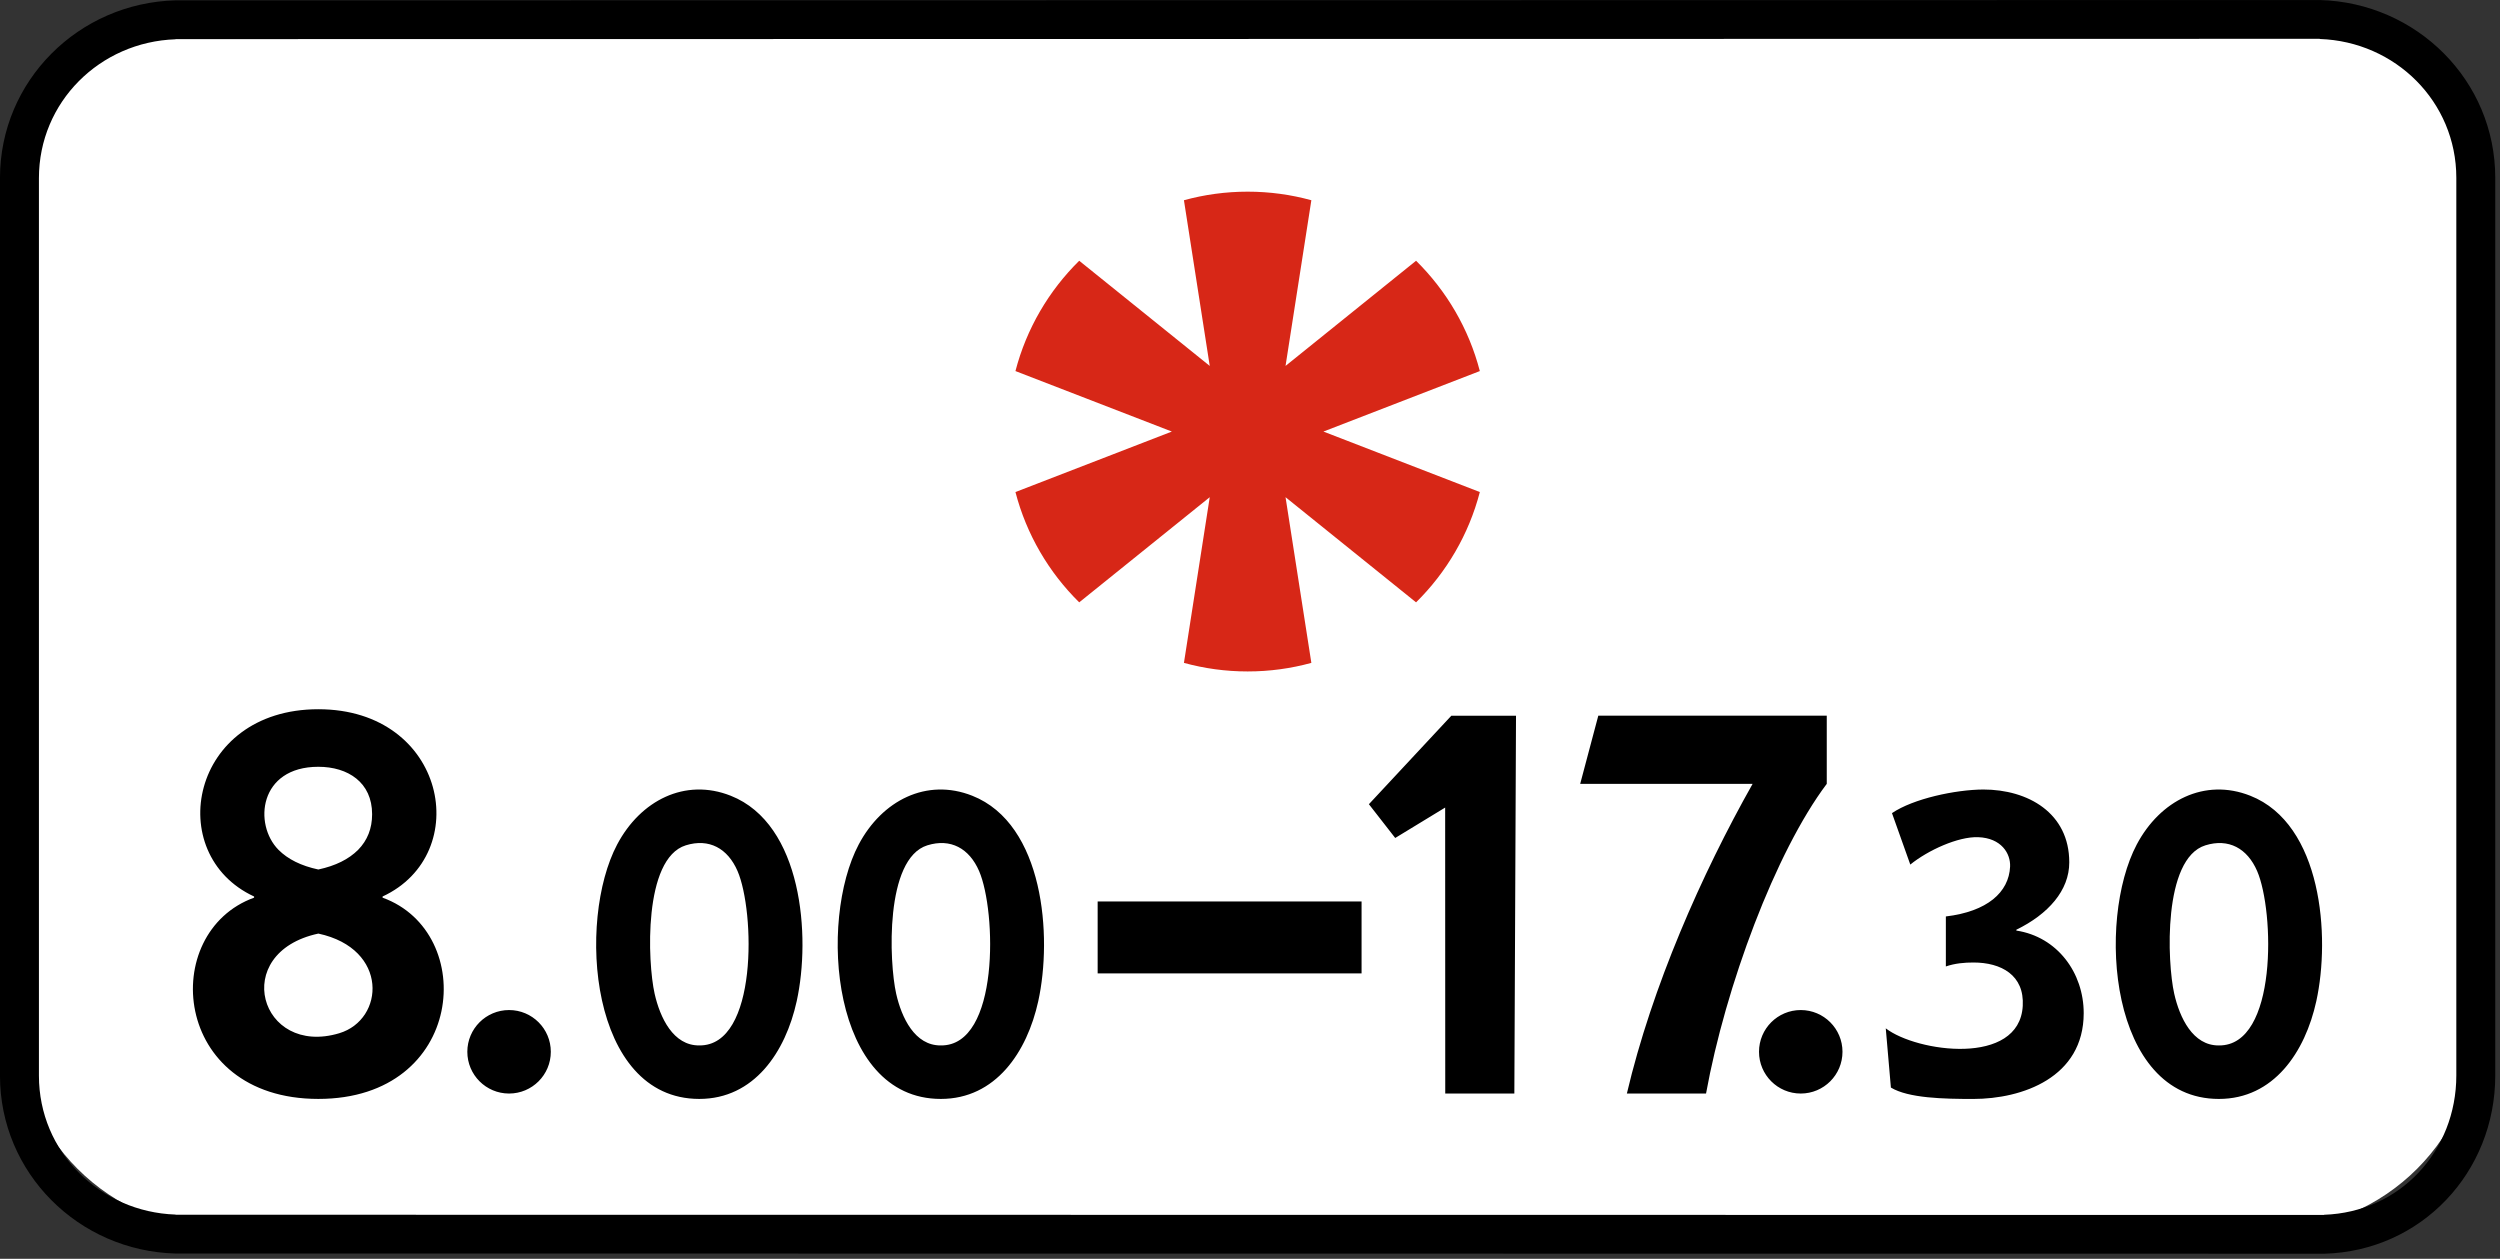 <svg clip-rule="evenodd" fill-rule="evenodd" stroke-linejoin="round" stroke-miterlimit="2" viewBox="0 0 284 143" xmlns="http://www.w3.org/2000/svg"><rect x="0" y="0" width="284" height="143" fill="#333333" stroke="none"/><path d="m281.459 24.981c0-12.964-10.526-23.49-23.49-23.49h-232.55c-12.964 0-23.49 10.526-23.49 23.49v91.196c0 12.964 10.526 23.489 23.49 23.489h232.55c12.964 0 23.49-10.525 23.49-23.489z" fill="#fff"/><path d="m179.51 89.044 2.056-7.741h25.954v7.741c-5.83 7.75-11.505 23.011-13.714 35.182h-8.994c2.86-12.154 8.475-24.886 14.286-35.182zm-137.238 3.45c0 1.622-.532 2.968-1.586 4.045-1.066 1.068-2.566 1.817-4.525 2.237-1.96-.42-3.461-1.169-4.525-2.237-2.857-2.892-2.217-9.432 4.525-9.432 3.378 0 6.111 1.781 6.111 5.387m-6.107 13.56c8.032 1.726 7.525 9.77 2.38 11.319-9.027 2.717-12.502-9.143-2.38-11.319m-.004-25.486c14.547 0 17.71 16.452 7.299 21.274v.132c10.868 3.934 9.395 22.863-7.299 22.863s-18.164-18.933-7.296-22.863v-.132c-10.381-4.808-7.282-21.274 7.296-21.274m88.532 21.838h29.981v8.173h-29.981zm79.871 12.335c2.619 0 4.742 2.123 4.742 4.742 0 2.62-2.123 4.743-4.742 4.743-2.618 0-4.741-2.123-4.741-4.743 0-2.619 2.123-4.742 4.741-4.742m-146.734 0c2.619 0 4.742 2.123 4.742 4.742 0 2.62-2.123 4.743-4.742 4.743s-4.742-2.123-4.742-4.743c0-2.619 2.123-4.742 4.742-4.742m21.607 4.019c-2.96.03-4.459-3.155-5.072-5.874-.809-3.578-1.296-15.354 3.543-16.859 2.641-.821 4.76.343 5.878 2.925 1.966 4.541 2.351 19.882-4.349 19.808m-.004 6.077c6.238.004 9.806-5.326 11.074-11.108 1.615-7.363.647-20.112-7.497-23.334-5.193-2.054-10.254.539-12.898 5.534-4.584 8.656-3.135 28.901 9.321 28.908m27.445-6.077c-2.96.03-4.459-3.155-5.072-5.874-.809-3.578-1.296-15.354 3.543-16.859 2.641-.821 4.76.343 5.878 2.925 1.966 4.541 2.351 19.882-4.349 19.808m-.004 6.077c6.238.004 9.806-5.326 11.074-11.108 1.614-7.363.647-20.112-7.498-23.334-5.192-2.054-10.254.539-12.898 5.534-4.584 8.656-3.134 28.901 9.322 28.908m65.346-43.532-.189 42.921-7.85-.001-.01-32.488-5.673 3.455-2.99-3.836 9.367-10.053zm79.845 37.455c-2.96.03-4.458-3.155-5.072-5.874-.808-3.578-1.295-15.354 3.543-16.859 2.641-.821 4.76.343 5.878 2.925 1.966 4.541 2.352 19.882-4.349 19.808m-.003 6.077c6.238.004 9.805-5.326 11.073-11.108 1.615-7.363.647-20.112-7.497-23.334-5.193-2.054-10.254.539-12.899 5.534-4.583 8.656-3.133 28.901 9.323 28.908m-37.255-1.294-.582-6.725c3.522 2.709 15.178 4.339 15.562-2.55.197-3.501-2.451-4.93-5.599-4.93-1.007 0-2.085.086-3.137.449v-5.68c4.689-.559 7.162-2.733 7.298-5.66.067-1.478-.983-3.253-3.635-3.346-2.269-.08-5.697 1.484-7.702 3.112l-2.081-5.845c2.439-1.654 7.232-2.664 10.371-2.682 5.085 0 9.769 2.661 9.769 8.271.009 3.199-2.399 5.896-6.011 7.656v.097c4.654.712 7.651 4.787 7.651 9.387-.004 7.305-6.972 9.741-12.552 9.741-3.356 0-7.354-.085-9.352-1.295m-194.865-119.083c-8.597.292-15.518 7.13-15.518 15.772v101.966c0 8.644 6.921 15.482 15.518 15.773v.02l244.074.025v-.021c8.642-.297 15.024-7.254 15.024-15.831v-101.966c0-8.642-6.92-15.482-15.515-15.772v-.02l-243.583.034v.02zm243.583-4.46c11.01.296 19.939 9.137 19.939 20.198v101.966c0 10.998-8.389 19.957-19.448 20.258v-.004l-244.074-.023v.003c-11.009-.296-19.942-9.136-19.942-20.2v-101.966c0-11.063 8.933-19.902 19.942-20.198v.003l243.583-.034v-.003z"/><path d="m141.732 21.773c2.506 0 4.933.34 7.238.974l-2.933 18.822 14.828-11.947c3.446 3.397 5.99 7.704 7.244 12.531l-17.768 6.872 17.768 6.872c-1.254 4.827-3.799 9.133-7.244 12.53l-14.828-11.946 2.933 18.822c-2.305.634-4.732.973-7.238.973s-4.933-.339-7.237-.973l2.932-18.822-14.828 11.946c-3.445-3.396-5.99-7.703-7.244-12.53l17.768-6.872-17.768-6.872c1.254-4.827 3.799-9.134 7.244-12.531l14.828 11.947-2.932-18.822c2.304-.634 4.731-.974 7.237-.974" fill="#d72717"/></svg>